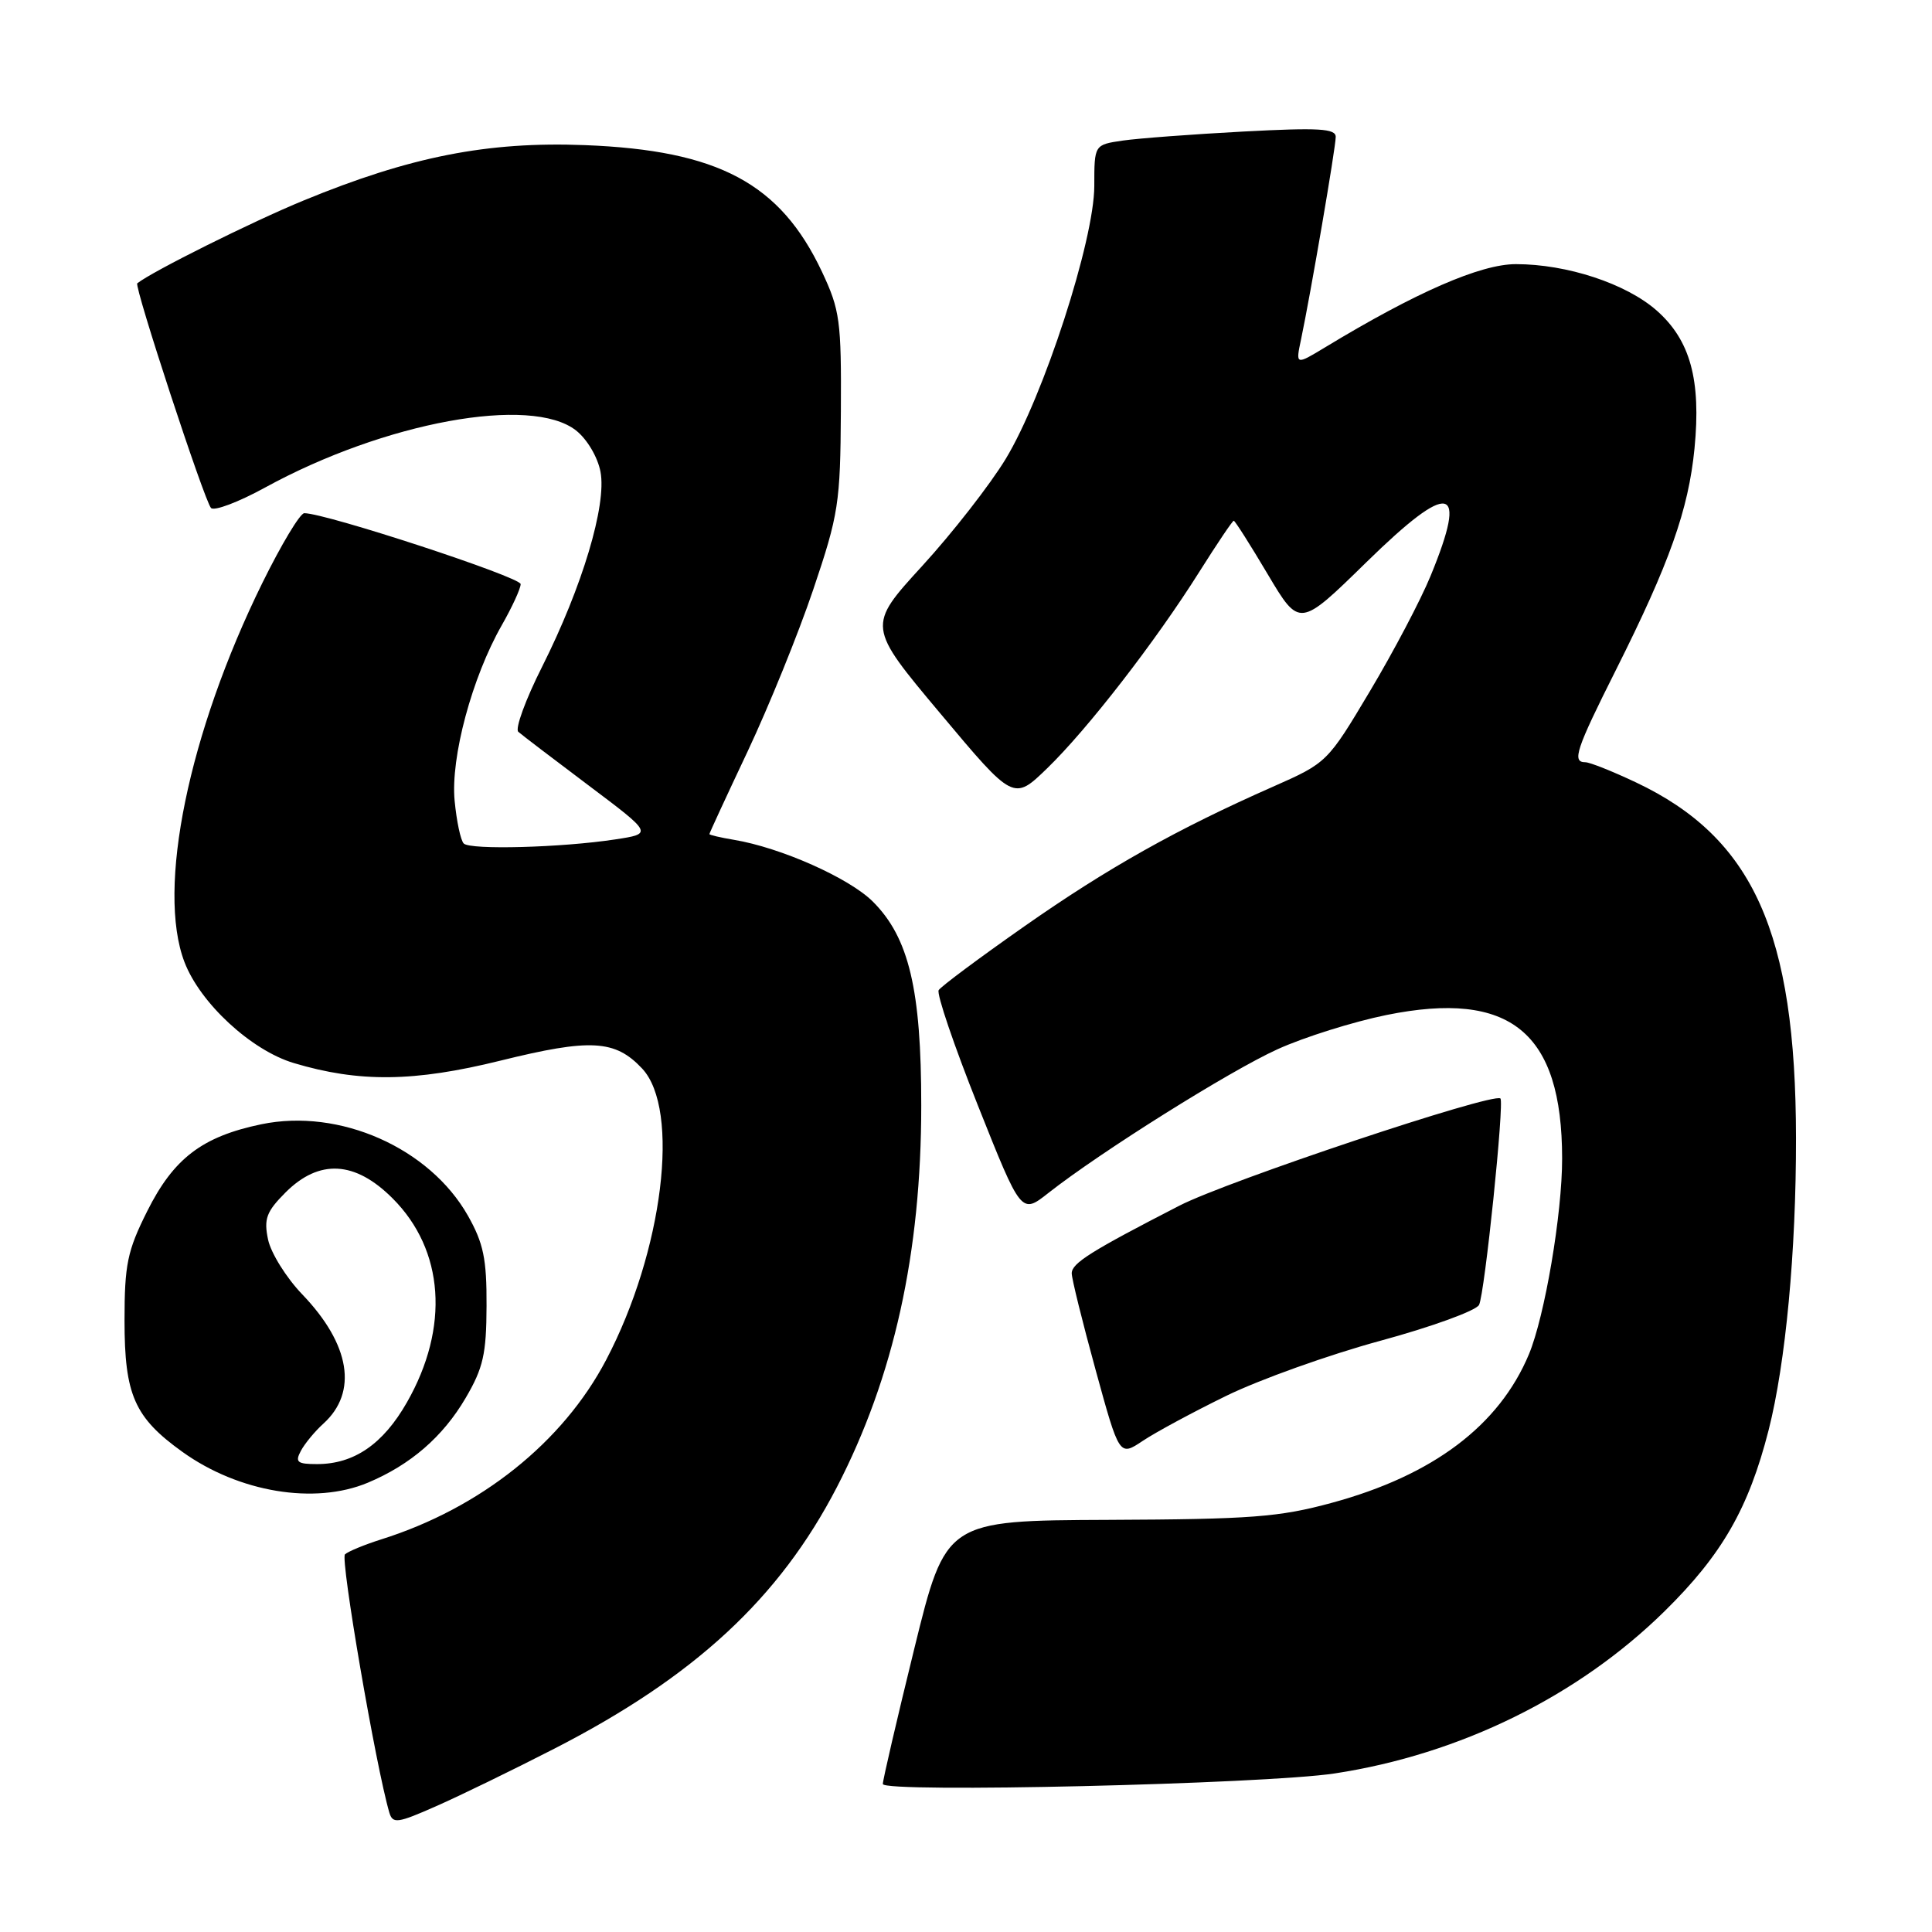 <?xml version="1.0" encoding="UTF-8" standalone="no"?>
<!DOCTYPE svg PUBLIC "-//W3C//DTD SVG 1.1//EN" "http://www.w3.org/Graphics/SVG/1.1/DTD/svg11.dtd" >
<svg xmlns="http://www.w3.org/2000/svg" xmlns:xlink="http://www.w3.org/1999/xlink" version="1.1" viewBox="0 0 256 256">
 <g >
 <path fill="currentColor"
d=" M 73.43 231.72 C 92.04 222.18 103.26 211.79 110.89 197.06 C 118.43 182.48 122.07 166.04 122.07 146.50 C 122.08 131.14 120.44 124.23 115.65 119.46 C 112.52 116.34 103.45 112.31 97.25 111.28 C 95.46 110.98 94.00 110.64 94.00 110.52 C 94.00 110.39 96.29 105.44 99.09 99.51 C 101.88 93.58 105.79 83.96 107.76 78.12 C 111.12 68.17 111.35 66.67 111.42 54.50 C 111.49 42.50 111.30 41.08 108.91 36.00 C 103.38 24.29 95.20 19.92 77.50 19.23 C 64.60 18.73 54.37 20.74 40.22 26.57 C 33.41 29.37 20.20 35.95 18.19 37.54 C 17.74 37.90 27.08 66.36 27.96 67.31 C 28.38 67.75 31.59 66.54 35.11 64.61 C 50.97 55.92 70.37 52.36 76.33 57.04 C 77.80 58.20 79.20 60.57 79.57 62.52 C 80.40 66.93 77.16 77.74 71.84 88.33 C 69.64 92.69 68.22 96.58 68.68 96.97 C 69.13 97.37 73.33 100.57 78.00 104.08 C 86.50 110.47 86.50 110.47 81.50 111.23 C 74.41 112.31 62.32 112.64 61.45 111.77 C 61.04 111.37 60.50 108.82 60.24 106.10 C 59.69 100.38 62.55 89.75 66.48 82.86 C 67.85 80.46 68.98 78.01 68.99 77.40 C 69.00 76.47 43.18 68.00 40.32 68.00 C 39.76 68.00 37.27 72.16 34.76 77.25 C 24.98 97.12 20.74 117.78 24.44 127.47 C 26.52 132.92 33.28 139.17 38.93 140.86 C 47.58 143.45 54.87 143.37 66.31 140.54 C 78.25 137.59 81.50 137.77 85.08 141.58 C 90.18 147.01 87.86 165.83 80.32 180.19 C 74.59 191.12 63.65 199.85 50.50 203.98 C 48.30 204.68 46.15 205.56 45.71 205.96 C 45.07 206.54 49.81 234.13 51.59 240.18 C 52.04 241.68 52.66 241.60 57.79 239.33 C 60.93 237.95 67.97 234.52 73.43 231.72 Z  M 176.85 234.99 C 193.46 232.46 209.11 224.76 220.56 213.50 C 228.18 206.01 231.70 199.87 234.35 189.50 C 236.61 180.63 238.00 165.80 237.98 150.79 C 237.95 123.54 232.31 111.02 216.77 103.67 C 213.66 102.20 210.65 101.00 210.06 101.00 C 208.26 101.00 208.82 99.32 214.14 88.73 C 221.21 74.64 223.73 67.55 224.53 59.43 C 225.42 50.33 223.97 45.06 219.50 41.13 C 215.44 37.57 207.63 35.00 200.86 35.00 C 196.17 35.00 187.62 38.73 175.59 46.02 C 171.67 48.39 171.67 48.39 172.40 44.95 C 173.66 38.95 176.99 19.56 176.99 18.14 C 177.00 17.03 174.73 16.90 164.75 17.43 C 158.01 17.79 150.81 18.33 148.75 18.63 C 145.00 19.18 145.00 19.18 145.00 24.63 C 145.00 31.81 138.28 52.53 133.26 60.81 C 131.19 64.22 126.21 70.61 122.20 74.99 C 114.90 82.97 114.90 82.97 124.60 94.54 C 134.30 106.12 134.30 106.12 138.75 101.81 C 144.10 96.63 153.11 85.00 158.93 75.75 C 161.27 72.04 163.31 69.00 163.48 69.00 C 163.64 69.00 165.67 72.19 167.98 76.09 C 172.19 83.17 172.19 83.17 181.05 74.50 C 192.19 63.60 194.58 64.11 189.56 76.31 C 188.25 79.51 184.63 86.38 181.52 91.59 C 175.90 101.02 175.83 101.08 168.68 104.24 C 155.94 109.86 146.74 115.03 135.71 122.76 C 129.77 126.92 124.67 130.72 124.38 131.20 C 124.08 131.68 126.42 138.56 129.58 146.49 C 135.32 160.91 135.32 160.91 138.91 158.08 C 145.80 152.66 162.93 141.91 169.28 139.03 C 172.80 137.43 179.30 135.39 183.73 134.49 C 200.14 131.17 206.98 136.76 206.99 153.50 C 207.00 160.84 204.69 174.40 202.59 179.45 C 198.64 188.89 189.89 195.49 176.48 199.13 C 169.51 201.03 165.77 201.31 146.91 201.39 C 125.32 201.48 125.32 201.48 121.14 218.49 C 118.84 227.85 116.97 235.90 116.98 236.39 C 117.01 237.59 167.50 236.41 176.85 234.99 Z  M 48.73 196.47 C 54.39 194.10 58.69 190.38 61.70 185.24 C 64.03 181.27 64.45 179.41 64.47 173.03 C 64.50 166.81 64.06 164.73 62.00 161.08 C 56.91 152.10 44.99 146.82 34.63 148.97 C 26.79 150.60 23.01 153.48 19.50 160.50 C 16.87 165.75 16.50 167.56 16.50 175.00 C 16.50 184.84 17.82 187.83 24.17 192.38 C 31.64 197.74 41.69 199.41 48.73 196.47 Z  M 162.50 184.95 C 166.90 182.80 176.07 179.52 182.87 177.67 C 189.68 175.82 195.57 173.68 195.98 172.91 C 196.73 171.47 199.36 145.97 198.81 145.55 C 197.74 144.76 162.65 156.48 156.27 159.76 C 144.56 165.78 142.01 167.38 142.01 168.72 C 142.00 169.40 143.42 175.13 145.16 181.47 C 148.32 192.99 148.32 192.99 151.41 190.93 C 153.11 189.79 158.10 187.10 162.50 184.95 Z  M 39.87 192.24 C 40.39 191.27 41.73 189.65 42.85 188.64 C 47.45 184.47 46.41 178.13 40.04 171.50 C 37.93 169.30 35.90 166.04 35.52 164.25 C 34.94 161.50 35.30 160.55 37.84 158.00 C 42.30 153.55 47.05 153.81 52.02 158.79 C 58.87 165.63 59.59 175.89 53.92 185.82 C 50.76 191.36 46.91 194.00 42.01 194.00 C 39.38 194.00 39.07 193.74 39.87 192.24 Z "/>
</g>
</svg>